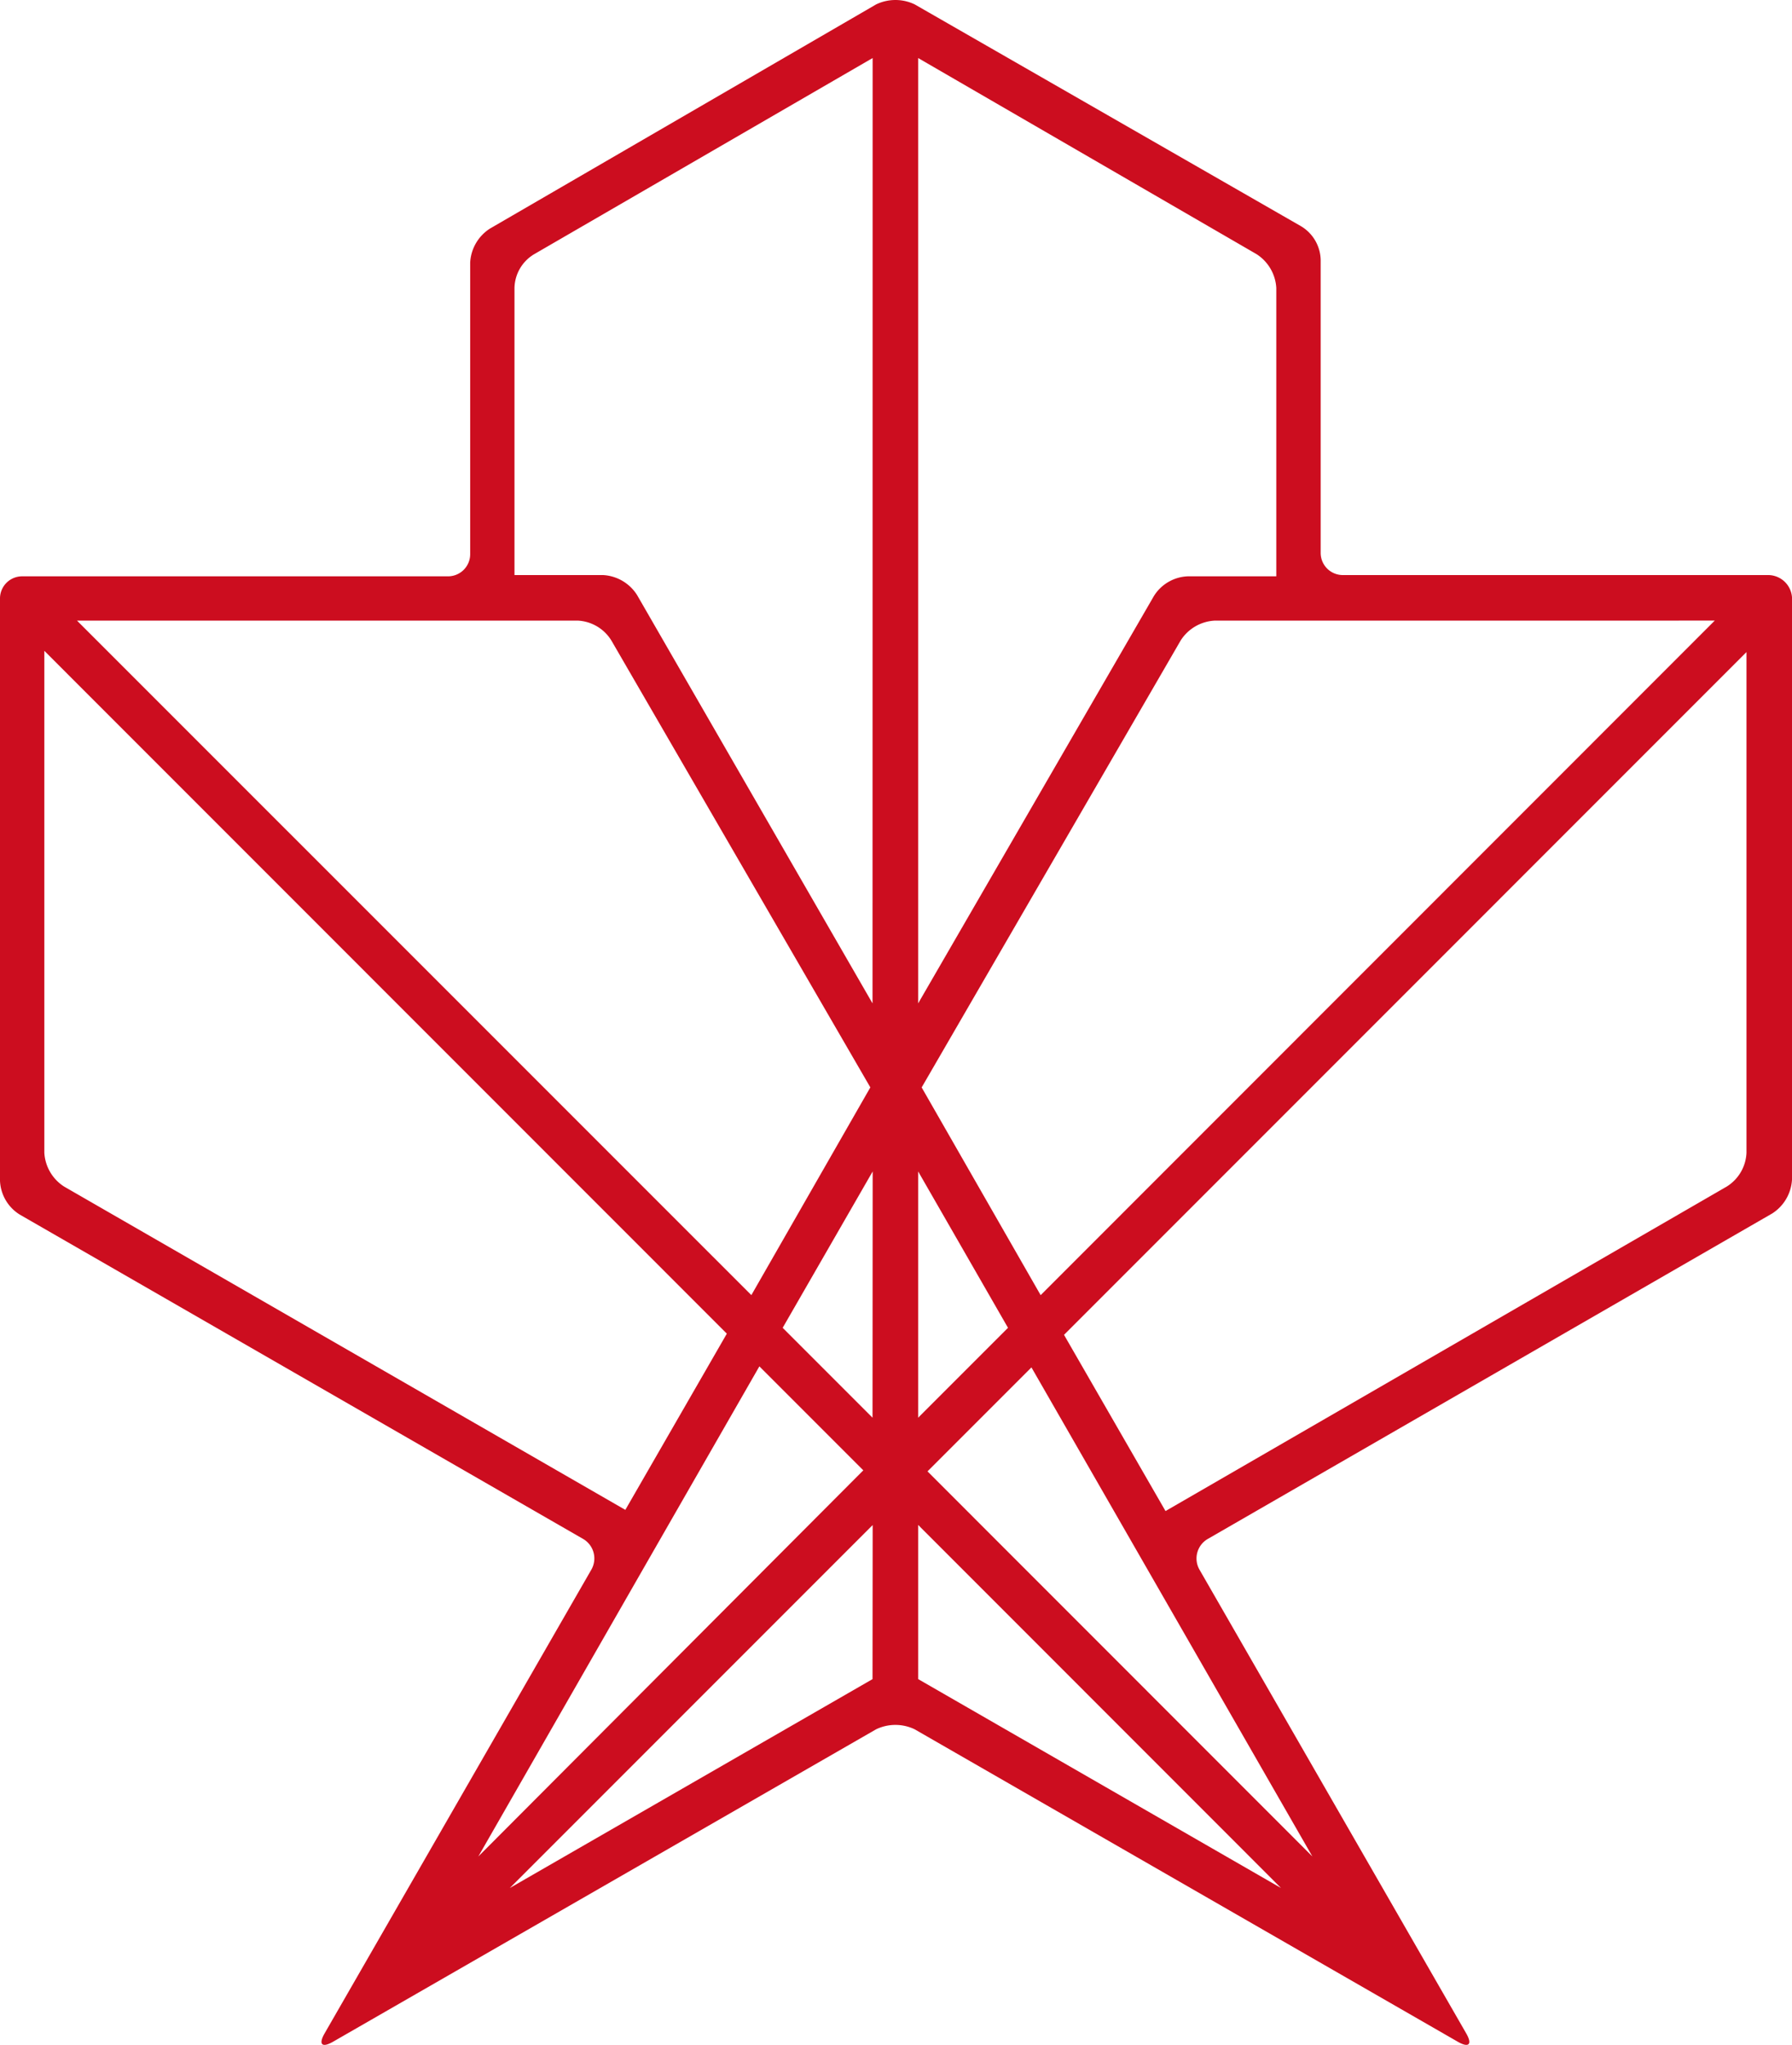 <svg xmlns="http://www.w3.org/2000/svg" viewBox="0 0 50 57.036">
  <defs>
    <style>
      .cls-1 {
        fill: #cc0d1f;
      }
    </style>
  </defs>
  <g id="RIC_icon" data-name="RIC icon" transform="translate(-140 -20)">
    <g id="Group_585" data-name="Group 585">
      <path id="outline_1_" class="cls-1" d="M49.349,16.065H37.467a.618.618,0,0,1-.618-.618V7.276a1.123,1.123,0,0,0-.553-.944L25.521.147a1.243,1.243,0,0,0-1.074,0L13.672,6.4a1.2,1.2,0,0,0-.553.944v8.138a.618.618,0,0,1-.618.618H.618A.618.618,0,0,0,0,16.716V32.96a1.167,1.167,0,0,0,.553.944l15.723,9.049a.629.629,0,0,1,.228.846L9.049,56.755c-.163.293-.065.391.228.228l15.169-8.724a1.243,1.243,0,0,1,1.074,0L40.69,56.983c.293.163.391.065.228-.228L33.464,43.8a.629.629,0,0,1,.228-.846l15.755-9.082A1.2,1.2,0,0,0,50,32.927V16.684A.67.67,0,0,0,49.349,16.065Zm-33.236,1.27a1.167,1.167,0,0,1,.944.553l7.227,12.467-3.32,5.794L2.148,17.335ZM1.79,33.122a1.2,1.2,0,0,1-.553-.944v-14L20.28,37.224l-2.832,4.915ZM17.9,43.865h0l3.288-5.729,2.9,2.9L13.346,51.807Zm6.445,2.995L14.225,52.686,24.349,42.562Zm0-7.292-2.507-2.507L24.349,32.7Zm0-11.556L17.773,16.618a1.2,1.2,0,0,0-.944-.553H14.355V8.057a1.123,1.123,0,0,1,.553-.944l9.44-5.469Zm23.5-10.677L29.036,36.15l-3.32-5.794,7.227-12.467a1.2,1.2,0,0,1,.944-.553ZM25.618,1.644l9.44,5.469a1.2,1.2,0,0,1,.553.944V16.1H33.138a1.167,1.167,0,0,0-.944.553L25.618,28.012Zm0,31.055,2.507,4.362-2.507,2.507Zm0,14.16v-4.3L35.742,52.686Zm11,4.948L25.879,41.065l2.9-2.9ZM48.73,32.178a1.167,1.167,0,0,1-.553.944L32.52,42.172l-2.832-4.915L48.73,18.213Z" transform="translate(140 19.975)"/>
    </g>
  </g>
</svg>
